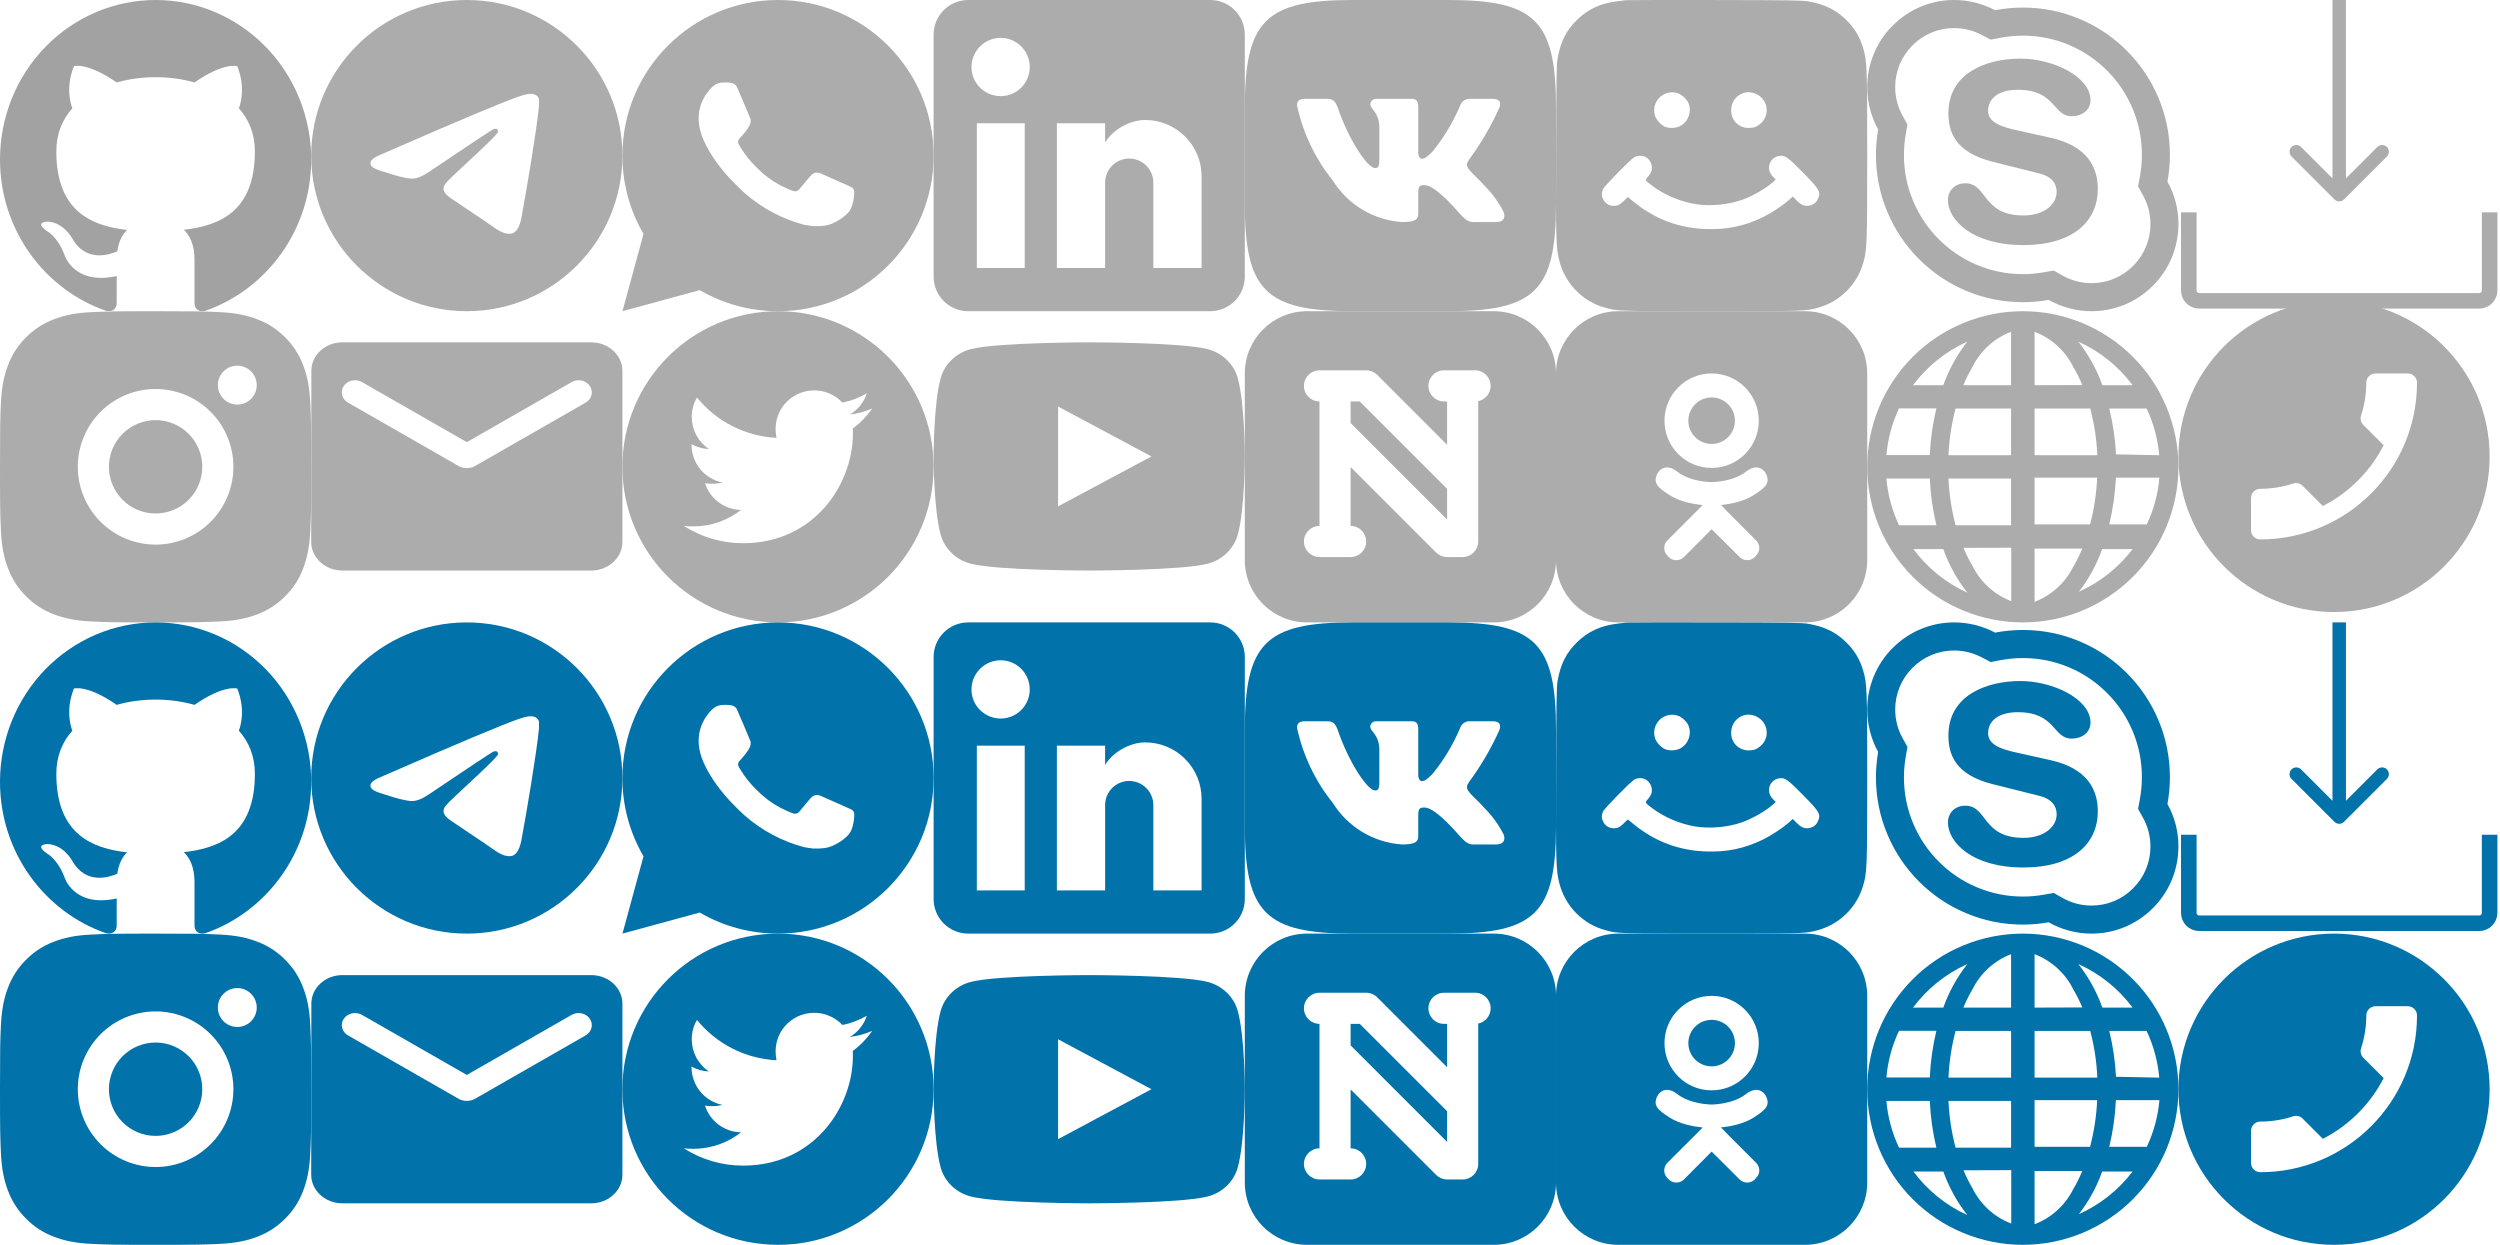 <svg width="241" height="120" viewBox="0 0 241 120" fill="none" xmlns="http://www.w3.org/2000/svg">
<path d="M195 90C191.022 90 187.206 91.58 184.393 94.393C181.58 97.206 180 101.022 180 105C180 108.978 181.58 112.794 184.393 115.607C187.206 118.42 191.022 120 195 120C198.978 120 202.794 118.42 205.607 115.607C208.42 112.794 210 108.978 210 105C210 101.022 208.42 97.206 205.607 94.393C202.794 91.58 198.978 90 195 90ZM181.85 106.133H186.033C186.1 107.65 186.312 109.157 186.667 110.633H183.067C182.395 109.218 181.983 107.694 181.85 106.133ZM196.133 97.133V91.983C197.739 92.594 199.059 93.783 199.833 95.317C200.175 95.895 200.477 96.497 200.733 97.117L196.133 97.133ZM201.5 99.383C201.887 100.855 202.117 102.363 202.183 103.883H196.133V99.383H201.5ZM193.867 91.983V97.133H189.267C189.524 96.513 189.825 95.911 190.167 95.333C190.937 93.793 192.258 92.598 193.867 91.983ZM193.867 99.383V103.883H187.833C187.9 102.363 188.13 100.855 188.517 99.383H193.867ZM186.033 103.867H181.85C181.983 102.306 182.395 100.782 183.067 99.367H186.667C186.311 100.843 186.099 102.35 186.033 103.867ZM187.833 106.133H193.867V110.633H188.517C188.13 109.162 187.901 107.653 187.833 106.133ZM193.883 112.8V117.95C192.277 117.34 190.957 116.151 190.183 114.617C189.841 114.039 189.54 113.437 189.283 112.817L193.883 112.8ZM196.133 117.95V112.883H200.733C200.476 113.504 200.175 114.105 199.833 114.683C199.059 116.217 197.739 117.406 196.133 118.017V117.95ZM196.133 110.55V106.05H202.167C202.099 107.57 201.87 109.078 201.483 110.55H196.133ZM203.983 106.05H208.167C208.033 107.611 207.621 109.135 206.95 110.55H203.333C203.683 109.1 203.895 107.622 203.967 106.133L203.983 106.05ZM203.983 103.8C203.907 102.311 203.689 100.832 203.333 99.383H206.933C207.605 100.8 208.017 102.323 208.15 103.883L203.983 103.8ZM205.65 97.133H202.667C202.127 95.617 201.344 94.199 200.35 92.933C202.424 93.864 204.225 95.31 205.583 97.133H205.65ZM189.65 92.933C188.656 94.199 187.873 95.617 187.333 97.133H184.417C185.775 95.31 187.576 93.864 189.65 92.933ZM184.4 112.933H187.333C187.873 114.449 188.656 115.868 189.65 117.133C187.57 116.188 185.768 114.725 184.417 112.883L184.4 112.933ZM200.333 117.133C201.328 115.868 202.11 114.449 202.65 112.933H205.583C204.217 114.732 202.416 116.154 200.35 117.067L200.333 117.133Z" fill="#0172AA"/>
<path d="M195 30C191.022 30 187.206 31.58 184.393 34.393C181.58 37.206 180 41.022 180 45C180 48.978 181.58 52.794 184.393 55.607C187.206 58.42 191.022 60 195 60C198.978 60 202.794 58.42 205.607 55.607C208.42 52.794 210 48.978 210 45C210 41.022 208.42 37.206 205.607 34.393C202.794 31.58 198.978 30 195 30ZM181.85 46.133H186.033C186.1 47.65 186.312 49.157 186.667 50.633H183.067C182.395 49.218 181.983 47.694 181.85 46.133ZM196.133 37.133V31.983C197.739 32.594 199.059 33.783 199.833 35.317C200.175 35.895 200.477 36.497 200.733 37.117L196.133 37.133ZM201.5 39.383C201.887 40.855 202.117 42.363 202.183 43.883H196.133V39.383H201.5ZM193.867 31.983V37.133H189.267C189.524 36.513 189.825 35.911 190.167 35.333C190.937 33.793 192.258 32.598 193.867 31.983ZM193.867 39.383V43.883H187.833C187.9 42.363 188.13 40.855 188.517 39.383H193.867ZM186.033 43.867H181.85C181.983 42.306 182.395 40.782 183.067 39.367H186.667C186.311 40.843 186.099 42.35 186.033 43.867ZM187.833 46.133H193.867V50.633H188.517C188.13 49.162 187.901 47.653 187.833 46.133ZM193.883 52.8V57.95C192.277 57.34 190.957 56.151 190.183 54.617C189.841 54.039 189.54 53.437 189.283 52.817L193.883 52.8ZM196.133 57.95V52.883H200.733C200.476 53.504 200.175 54.105 199.833 54.683C199.059 56.217 197.739 57.406 196.133 58.017V57.95ZM196.133 50.55V46.05H202.167C202.099 47.57 201.87 49.078 201.483 50.55H196.133ZM203.983 46.05H208.167C208.033 47.611 207.621 49.135 206.95 50.55H203.333C203.683 49.1 203.895 47.622 203.967 46.133L203.983 46.05ZM203.983 43.8C203.907 42.31 203.689 40.832 203.333 39.383H206.933C207.605 40.8 208.017 42.323 208.15 43.883L203.983 43.8ZM205.65 37.133H202.667C202.127 35.617 201.344 34.199 200.35 32.933C202.424 33.864 204.225 35.31 205.583 37.133H205.65ZM189.65 32.933C188.656 34.199 187.873 35.617 187.333 37.133H184.417C185.775 35.31 187.576 33.864 189.65 32.933ZM184.4 52.933H187.333C187.873 54.45 188.656 55.868 189.65 57.133C187.57 56.188 185.768 54.725 184.417 52.883L184.4 52.933ZM200.333 57.133C201.328 55.868 202.11 54.45 202.65 52.933H205.583C204.217 54.732 202.416 56.154 200.35 57.067L200.333 57.133Z" fill="#ACACAC"/>
<path d="M211 80.47V88C211 88.552 211.448 89 212 89H239C239.552 89 240 88.552 240 88V80.47" stroke="#0172AA" stroke-width="1.5"/>
<path d="M225.04 79.224C225.294 79.478 225.706 79.478 225.96 79.224L230.096 75.088C230.35 74.834 230.35 74.422 230.096 74.168C229.842 73.915 229.431 73.915 229.177 74.168L225.5 77.846L221.823 74.168C221.569 73.915 221.158 73.915 220.904 74.168C220.65 74.422 220.65 74.834 220.904 75.088L225.04 79.224ZM224.85 60L224.85 78.765L226.15 78.765L226.15 60L224.85 60Z" fill="#0172AA"/>
<path d="M211 20.47V28C211 28.552 211.448 29 212 29H239C239.552 29 240 28.552 240 28V20.47" stroke="#ACACAC" stroke-width="1.5"/>
<path d="M225.04 19.224C225.294 19.478 225.706 19.478 225.96 19.224L230.096 15.088C230.35 14.834 230.35 14.422 230.096 14.168C229.842 13.915 229.431 13.915 229.177 14.168L225.5 17.846L221.823 14.168C221.569 13.915 221.158 13.915 220.904 14.168C220.65 14.422 220.65 14.834 220.904 15.088L225.04 19.224ZM224.85 1.76353e-08L224.85 18.765L226.15 18.765L226.15 -1.76353e-08L224.85 1.76353e-08Z" fill="#ACACAC"/>
<path fill-rule="evenodd" clip-rule="evenodd" d="M225 120C233.284 120 240 113.284 240 105C240 96.716 233.284 90 225 90C216.716 90 210 96.716 210 105C210 113.284 216.716 120 225 120ZM227.827 101.969L229.782 103.924C228.502 106.44 226.44 108.493 223.924 109.782L221.969 107.827C221.729 107.587 221.373 107.507 221.062 107.613C220.067 107.942 218.991 108.12 217.889 108.12C217.4 108.12 217 108.52 217 109.009V112.111C217 112.6 217.4 113 217.889 113C226.236 113 233 106.236 233 97.889C233 97.4 232.6 97 232.111 97H229C228.511 97 228.111 97.4 228.111 97.889C228.111 99 227.933 100.067 227.604 101.062C227.507 101.373 227.578 101.72 227.827 101.969Z" fill="#0172AA"/>
<path fill-rule="evenodd" clip-rule="evenodd" d="M225 59C233.284 59 240 52.284 240 44C240 35.716 233.284 29 225 29C216.716 29 210 35.716 210 44C210 52.284 216.716 59 225 59ZM227.827 40.969L229.782 42.924C228.502 45.44 226.44 47.493 223.924 48.782L221.969 46.827C221.729 46.587 221.373 46.507 221.062 46.613C220.067 46.942 218.991 47.12 217.889 47.12C217.4 47.12 217 47.52 217 48.009V51.111C217 51.6 217.4 52 217.889 52C226.236 52 233 45.236 233 36.889C233 36.4 232.6 36 232.111 36H229C228.511 36 228.111 36.4 228.111 36.889C228.111 38 227.933 39.067 227.604 40.062C227.507 40.373 227.578 40.72 227.827 40.969Z" fill="#ACACAC"/>
<path d="M15 30C19.076 30 19.584 30.015 21.183 30.09C22.78 30.165 23.868 30.416 24.825 30.788C25.815 31.169 26.649 31.684 27.483 32.517C28.246 33.267 28.836 34.174 29.212 35.175C29.583 36.13 29.835 37.219 29.91 38.817C29.98 40.416 30 40.925 30 45C30 49.075 29.985 49.584 29.91 51.183C29.835 52.781 29.583 53.868 29.212 54.825C28.837 55.827 28.247 56.734 27.483 57.483C26.733 58.245 25.826 58.836 24.825 59.212C23.869 59.583 22.78 59.835 21.183 59.91C19.584 59.98 19.076 60 15 60C10.925 60 10.416 59.985 8.817 59.91C7.22 59.835 6.132 59.583 5.175 59.212C4.173 58.837 3.266 58.246 2.517 57.483C1.754 56.733 1.164 55.826 0.787 54.825C0.415 53.87 0.165 52.781 0.09 51.183C0.019 49.584 0 49.075 0 45C0 40.925 0.015 40.416 0.09 38.817C0.165 37.218 0.415 36.132 0.787 35.175C1.163 34.173 1.753 33.266 2.517 32.517C3.267 31.754 4.174 31.164 5.175 30.788C6.132 30.416 7.218 30.165 8.817 30.09C10.416 30.02 10.925 30 15 30ZM15 37.5C13.011 37.5 11.103 38.29 9.697 39.697C8.29 41.103 7.5 43.011 7.5 45C7.5 46.989 8.29 48.897 9.697 50.303C11.103 51.71 13.011 52.5 15 52.5C16.989 52.5 18.897 51.71 20.303 50.303C21.71 48.897 22.5 46.989 22.5 45C22.5 43.011 21.71 41.103 20.303 39.697C18.897 38.29 16.989 37.5 15 37.5ZM24.75 37.125C24.75 36.628 24.552 36.151 24.201 35.799C23.849 35.447 23.372 35.25 22.875 35.25C22.378 35.25 21.901 35.447 21.549 35.799C21.198 36.151 21 36.628 21 37.125C21 37.622 21.198 38.099 21.549 38.451C21.901 38.803 22.378 39 22.875 39C23.372 39 23.849 38.803 24.201 38.451C24.552 38.099 24.75 37.622 24.75 37.125ZM15 40.5C16.194 40.5 17.338 40.974 18.182 41.818C19.026 42.662 19.5 43.806 19.5 45C19.5 46.194 19.026 47.338 18.182 48.182C17.338 49.026 16.194 49.5 15 49.5C13.806 49.5 12.662 49.026 11.818 48.182C10.974 47.338 10.5 46.194 10.5 45C10.5 43.806 10.974 42.662 11.818 41.818C12.662 40.974 13.806 40.5 15 40.5Z" fill="#ACACAC"/>
<path d="M15 0C13.03 0 11.08 0.398 9.26 1.17C7.44 1.943 5.786 3.075 4.393 4.502C1.58 7.385 0 11.295 0 15.372C0 22.167 4.305 27.932 10.26 29.976C11.01 30.099 11.25 29.623 11.25 29.208V26.61C7.095 27.532 6.21 24.55 6.21 24.55C5.52 22.767 4.545 22.29 4.545 22.29C3.18 21.337 4.65 21.368 4.65 21.368C6.15 21.475 6.945 22.951 6.945 22.951C8.25 25.288 10.455 24.596 11.31 24.227C11.445 23.228 11.835 22.551 12.255 22.167C8.925 21.783 5.43 20.461 5.43 14.604C5.43 12.897 6 11.529 6.975 10.438C6.825 10.054 6.3 8.455 7.125 6.38C7.125 6.38 8.385 5.964 11.25 7.948C12.435 7.609 13.725 7.44 15 7.44C16.275 7.44 17.565 7.609 18.75 7.948C21.615 5.964 22.875 6.38 22.875 6.38C23.7 8.455 23.175 10.054 23.025 10.438C24 11.529 24.57 12.897 24.57 14.604C24.57 20.476 21.06 21.767 17.715 22.152C18.255 22.628 18.75 23.566 18.75 24.995V29.208C18.75 29.623 18.99 30.114 19.755 29.976C25.71 27.916 30 22.167 30 15.372C30 13.354 29.612 11.355 28.858 9.49C28.104 7.625 27 5.93 25.607 4.502C24.214 3.075 22.56 1.943 20.74 1.17C18.92 0.398 16.97 0 15 0Z" fill="#A2A2A2"/>
<path d="M45 0C36.72 0 30 6.72 30 15C30 23.28 36.72 30 45 30C53.28 30 60 23.28 60 15C60 6.72 53.28 0 45 0ZM51.96 10.2C51.735 12.57 50.76 18.33 50.265 20.985C50.055 22.11 49.635 22.485 49.245 22.53C48.375 22.605 47.715 21.96 46.875 21.405C45.555 20.535 44.805 19.995 43.53 19.155C42.045 18.18 43.005 17.64 43.86 16.77C44.085 16.545 47.925 13.05 48 12.735C48.01 12.687 48.009 12.638 47.996 12.591C47.983 12.544 47.959 12.501 47.925 12.465C47.835 12.39 47.715 12.42 47.61 12.435C47.475 12.465 45.375 13.86 41.28 16.62C40.68 17.025 40.14 17.235 39.66 17.22C39.12 17.205 38.1 16.92 37.335 16.665C36.39 16.365 35.655 16.2 35.715 15.675C35.745 15.405 36.12 15.135 36.825 14.85C41.205 12.945 44.115 11.685 45.57 11.085C49.74 9.345 50.595 9.045 51.165 9.045C51.285 9.045 51.57 9.075 51.75 9.225C51.9 9.345 51.945 9.51 51.96 9.63C51.945 9.72 51.975 9.99 51.96 10.2Z" fill="#ACACAC"/>
<path d="M57 33H33C31.35 33 30.015 34.237 30.015 35.75L30 52.25C30 53.763 31.35 55 33 55H57C58.65 55 60 53.763 60 52.25V35.75C60 34.237 58.65 33 57 33ZM56.4 38.844L45.795 44.921C45.315 45.196 44.685 45.196 44.205 44.921L33.6 38.844C33.45 38.766 33.318 38.662 33.213 38.536C33.108 38.411 33.032 38.267 32.989 38.114C32.946 37.961 32.938 37.801 32.964 37.645C32.991 37.489 33.051 37.339 33.143 37.205C33.234 37.071 33.355 36.955 33.496 36.865C33.638 36.775 33.798 36.712 33.967 36.68C34.136 36.648 34.31 36.648 34.479 36.679C34.648 36.711 34.808 36.774 34.95 36.864L45 42.625L55.05 36.864C55.192 36.774 55.352 36.711 55.521 36.679C55.69 36.648 55.864 36.648 56.033 36.68C56.202 36.712 56.362 36.775 56.504 36.865C56.645 36.955 56.766 37.071 56.857 37.205C56.949 37.339 57.009 37.489 57.036 37.645C57.062 37.801 57.054 37.961 57.011 38.114C56.968 38.267 56.892 38.411 56.787 38.536C56.682 38.662 56.55 38.766 56.4 38.844Z" fill="#ACACAC"/>
<path d="M60.006 30L62.034 22.548C60.698 20.257 59.996 17.652 60 15C60 6.715 66.716 0 75 0C83.284 0 90 6.715 90 15C90 23.285 83.284 30 75 30C72.349 30.004 69.745 29.303 67.455 27.968L60.006 30ZM69.587 7.962C69.393 7.974 69.204 8.025 69.03 8.112C68.867 8.204 68.719 8.319 68.589 8.454C68.409 8.623 68.307 8.77 68.198 8.913C67.643 9.634 67.345 10.52 67.35 11.43C67.353 12.165 67.545 12.88 67.845 13.55C68.459 14.902 69.468 16.335 70.802 17.663C71.123 17.982 71.436 18.303 71.773 18.602C73.429 20.059 75.401 21.11 77.534 21.671L78.387 21.801C78.665 21.816 78.942 21.795 79.221 21.782C79.658 21.759 80.084 21.641 80.471 21.435C80.667 21.334 80.859 21.224 81.045 21.105C81.045 21.105 81.109 21.063 81.233 20.97C81.435 20.82 81.559 20.713 81.728 20.538C81.852 20.409 81.96 20.258 82.043 20.085C82.159 19.84 82.276 19.374 82.325 18.985C82.361 18.689 82.35 18.526 82.346 18.426C82.34 18.265 82.206 18.099 82.061 18.029L81.188 17.637C81.188 17.637 79.882 17.069 79.086 16.706C79.002 16.669 78.912 16.648 78.82 16.644C78.718 16.633 78.614 16.645 78.516 16.678C78.419 16.711 78.329 16.764 78.254 16.834V16.831C78.246 16.831 78.145 16.917 77.061 18.231C76.999 18.315 76.913 18.378 76.815 18.413C76.716 18.447 76.61 18.452 76.509 18.426C76.411 18.4 76.316 18.367 76.222 18.327C76.037 18.249 75.972 18.219 75.844 18.163L75.837 18.16C74.979 17.786 74.184 17.28 73.482 16.66C73.293 16.495 73.118 16.316 72.938 16.142C72.347 15.576 71.833 14.937 71.407 14.239L71.319 14.097C71.255 14.001 71.204 13.898 71.166 13.79C71.109 13.569 71.257 13.392 71.257 13.392C71.257 13.392 71.622 12.993 71.791 12.777C71.933 12.598 72.064 12.411 72.186 12.217C72.363 11.932 72.418 11.64 72.326 11.414C71.906 10.387 71.471 9.366 71.023 8.352C70.935 8.151 70.672 8.007 70.434 7.978C70.353 7.969 70.272 7.96 70.191 7.954C69.99 7.944 69.788 7.948 69.587 7.962Z" fill="#ACACAC"/>
<path d="M75 30C66.716 30 60 36.717 60 45C60 53.283 66.716 60 75 60C83.284 60 90 53.283 90 45C90 36.717 83.284 30 75 30ZM82.209 41.307C82.219 41.464 82.219 41.628 82.219 41.789C82.219 46.704 78.475 52.366 71.635 52.366C69.526 52.366 67.57 51.753 65.923 50.699C66.224 50.732 66.512 50.745 66.82 50.745C68.561 50.745 70.162 50.156 71.438 49.158C69.804 49.125 68.431 48.054 67.962 46.58C68.535 46.664 69.05 46.664 69.639 46.513C68.798 46.343 68.042 45.886 67.499 45.22C66.957 44.555 66.661 43.722 66.663 42.864V42.817C67.155 43.095 67.734 43.266 68.34 43.289C67.831 42.95 67.413 42.489 67.124 41.95C66.835 41.41 66.683 40.807 66.683 40.195C66.683 39.502 66.864 38.869 67.189 38.32C68.122 39.47 69.288 40.41 70.609 41.08C71.93 41.749 73.377 42.134 74.856 42.208C74.33 39.68 76.219 37.634 78.489 37.634C79.56 37.634 80.525 38.083 81.204 38.806C82.045 38.648 82.848 38.334 83.565 37.912C83.287 38.772 82.704 39.499 81.931 39.958C82.681 39.877 83.404 39.67 84.074 39.378C83.568 40.122 82.935 40.781 82.209 41.307Z" fill="#ACACAC"/>
<path d="M116.667 0C117.551 0 118.399 0.351 119.024 0.976C119.649 1.601 120 2.449 120 3.333V26.667C120 27.551 119.649 28.399 119.024 29.024C118.399 29.649 117.551 30 116.667 30H93.333C92.449 30 91.601 29.649 90.976 29.024C90.351 28.399 90 27.551 90 26.667V3.333C90 2.449 90.351 1.601 90.976 0.976C91.601 0.351 92.449 0 93.333 0H116.667ZM115.833 25.833V17C115.833 15.559 115.261 14.177 114.242 13.158C113.223 12.139 111.841 11.567 110.4 11.567C108.983 11.567 107.333 12.433 106.533 13.733V11.883H101.883V25.833H106.533V17.617C106.533 16.333 107.567 15.283 108.85 15.283C109.469 15.283 110.062 15.529 110.5 15.967C110.938 16.404 111.183 16.998 111.183 17.617V25.833H115.833ZM96.467 9.267C97.209 9.267 97.921 8.972 98.447 8.447C98.972 7.921 99.267 7.209 99.267 6.467C99.267 4.917 98.017 3.65 96.467 3.65C95.72 3.65 95.003 3.947 94.475 4.475C93.947 5.003 93.65 5.72 93.65 6.467C93.65 8.017 94.917 9.267 96.467 9.267ZM98.783 25.833V11.883H94.167V25.833H98.783Z" fill="#ACACAC"/>
<path d="M119.314 36.435C120 38.885 120 44 120 44C120 44 120 49.115 119.314 51.565C118.933 52.92 117.819 53.985 116.407 54.346C113.844 55 105 55 105 55C105 55 96.16 55 93.593 54.346C92.175 53.98 91.062 52.916 90.686 51.565C90 49.115 90 44 90 44C90 44 90 38.885 90.686 36.435C91.067 35.08 92.181 34.015 93.593 33.654C96.16 33 105 33 105 33C105 33 113.844 33 116.407 33.654C117.825 34.02 118.938 35.084 119.314 36.435ZM102 48.812L111 44L102 39.188V48.812Z" fill="#ACACAC"/>
<path d="M139.609 0H130.406C122 0 120 2 120 10.39V19.595C120 27.999 121.984 30 130.391 30H139.594C147.999 30 150 28.015 150 19.61V10.405C150 2 148.016 0 139.609 0ZM144.219 21.405H142.031C141.203 21.405 140.954 20.735 139.469 19.25C138.173 18 137.625 17.844 137.297 17.844C136.844 17.844 136.719 17.968 136.719 18.594V20.562C136.719 21.095 136.547 21.407 135.156 21.407C133.807 21.316 132.498 20.906 131.338 20.21C130.178 19.515 129.2 18.554 128.484 17.406C126.785 15.291 125.602 12.809 125.031 10.156C125.031 9.828 125.156 9.531 125.781 9.531H127.968C128.53 9.531 128.733 9.781 128.953 10.359C130.015 13.485 131.827 16.203 132.562 16.203C132.844 16.203 132.968 16.078 132.968 15.375V12.156C132.875 10.688 132.094 10.563 132.094 10.032C132.105 9.892 132.169 9.761 132.273 9.668C132.378 9.574 132.515 9.525 132.656 9.531H136.094C136.563 9.531 136.719 9.765 136.719 10.328V14.671C136.719 15.141 136.922 15.297 137.062 15.297C137.344 15.297 137.562 15.141 138.078 14.625C139.186 13.273 140.092 11.768 140.766 10.155C140.835 9.961 140.965 9.795 141.137 9.683C141.309 9.57 141.513 9.517 141.719 9.531H143.907C144.562 9.531 144.702 9.86 144.562 10.328C143.767 12.11 142.782 13.802 141.625 15.375C141.39 15.735 141.295 15.922 141.625 16.344C141.843 16.672 142.609 17.313 143.125 17.922C143.875 18.67 144.498 19.535 144.969 20.484C145.156 21.093 144.843 21.405 144.219 21.405Z" fill="#ACACAC"/>
<path fill-rule="evenodd" clip-rule="evenodd" d="M156 30C152.686 30 150 32.686 150 36V54C150 57.314 152.686 60 156 60H174C177.314 60 180 57.314 180 54V36C180 32.686 177.314 30 174 30H156ZM168.334 45.451C169.277 44.722 169.987 45.154 170.238 45.667C170.687 46.567 170.184 47.008 169.044 47.737C168.074 48.358 166.753 48.602 165.9 48.682L166.609 49.412L169.286 52.094C169.699 52.508 169.699 53.165 169.286 53.552L169.169 53.696C168.756 54.101 168.1 54.101 167.696 53.696L167.696 53.696C167.013 53.012 166.034 52.031 165.002 51.014L162.334 53.696C161.93 54.101 161.265 54.101 160.861 53.696L160.735 53.552C160.331 53.165 160.331 52.508 160.735 52.094C161.395 51.424 162.356 50.469 163.358 49.474L163.421 49.412L164.139 48.691C163.277 48.602 161.939 48.367 160.959 47.737C159.819 47.008 159.316 46.567 159.765 45.667C160.016 45.154 160.726 44.722 161.669 45.451C162.954 46.477 165.002 46.477 165.002 46.477C165.002 46.477 167.05 46.477 168.334 45.451ZM167.247 40.554C167.247 39.321 166.241 38.313 165.002 38.313C163.762 38.313 162.756 39.321 162.756 40.554C162.756 41.797 163.762 42.796 165.002 42.796C166.241 42.796 167.247 41.797 167.247 40.554ZM169.547 40.554C169.547 43.075 167.517 45.109 165.002 45.109C162.486 45.109 160.456 43.075 160.456 40.554C160.456 39.346 160.935 38.188 161.788 37.334C162.64 36.48 163.796 36 165.002 36C166.207 36 167.363 36.48 168.215 37.334C169.068 38.188 169.547 39.346 169.547 40.554Z" fill="#ACACAC"/>
<path fill-rule="evenodd" clip-rule="evenodd" d="M120 36C120 32.686 122.686 30 126 30H144C147.314 30 150 32.686 150 36V54C150 57.314 147.314 60 144 60H126C122.686 60 120 57.314 120 54V36ZM125.699 37.2C125.699 36.372 126.371 35.7 127.199 35.7H128.699H131.699C132.097 35.7 132.479 35.858 132.76 36.139L139.5 42.88V38.7H139.199C138.371 38.7 137.699 38.029 137.699 37.2C137.699 36.372 138.371 35.7 139.199 35.7H141H142.199C143.028 35.7 143.699 36.372 143.699 37.2C143.699 37.925 143.184 38.531 142.5 38.67V52.2C142.5 53.029 141.828 53.7 141 53.7H139.5C139.102 53.7 138.721 53.542 138.439 53.261L130.199 45.021V50.7C131.028 50.7 131.699 51.372 131.699 52.2C131.699 53.029 131.028 53.7 130.199 53.7H128.699H127.199C126.371 53.7 125.699 53.029 125.699 52.2C125.699 51.372 126.371 50.7 127.199 50.7V38.7C126.371 38.7 125.699 38.029 125.699 37.2ZM130.199 40.778L139.5 50.079V47.122L131.078 38.7H130.199V40.778Z" fill="#ACACAC"/>
<path d="M156.757 0.017C156.645 0.031 156.267 0.08 155.916 0.122C154.31 0.312 153.09 0.874 152.039 1.899C150.994 2.91 150.44 4.013 150.153 5.629C150.055 6.176 150.033 7.328 150.012 14.373C149.977 23.075 149.998 23.869 150.314 25.119C150.875 27.345 152.565 29.073 154.759 29.67C155.958 30 156.056 30 164.996 30C173.935 30 174.033 30 175.232 29.67C177.343 29.094 179.004 27.465 179.614 25.351C179.979 24.114 180 23.51 180 15.005C180 6.499 179.979 5.895 179.614 4.659C179.299 3.571 178.773 2.693 177.953 1.899C176.964 0.93 175.884 0.41 174.321 0.136C173.725 0.031 172.736 0.017 165.311 0.003C160.726 -0.004 156.877 0.003 156.757 0.017ZM161.714 8.979C162.107 9.091 162.647 9.597 162.787 9.983C163.082 10.742 162.773 11.662 162.093 12.083C161.665 12.35 161.013 12.413 160.544 12.231C160.158 12.09 159.653 11.549 159.541 11.156C159.134 9.808 160.368 8.571 161.714 8.979ZM169.35 9.084C170.458 9.653 170.647 11.1 169.721 11.915C169.357 12.231 169.069 12.336 168.557 12.336C167.618 12.336 166.882 11.598 166.882 10.657C166.875 9.33 168.179 8.494 169.35 9.084ZM158.594 15.117C159.064 15.342 159.324 15.883 159.218 16.431C159.19 16.571 159.05 16.817 158.889 17C158.545 17.386 158.538 17.358 159.338 17.955C160.473 18.805 162.037 19.458 163.488 19.683C164.862 19.893 166.538 19.746 167.87 19.289C168.894 18.938 170.282 18.144 170.948 17.526L171.18 17.309L170.934 17.056C170.647 16.761 170.535 16.508 170.535 16.157C170.535 15.56 170.976 15.082 171.586 15.019C172.098 14.97 172.351 15.159 173.851 16.677C175.429 18.285 175.548 18.503 175.239 19.191C175.078 19.549 174.748 19.788 174.356 19.83C173.914 19.886 173.627 19.753 173.199 19.331L172.827 18.945L172.435 19.296C171.874 19.802 170.696 20.575 169.953 20.933C168.109 21.818 166.482 22.155 164.407 22.078C161.827 21.986 159.527 21.115 157.508 19.472L156.926 18.994L156.519 19.381C156.239 19.654 156.035 19.788 155.853 19.816C155.285 19.928 154.794 19.704 154.549 19.219C154.381 18.889 154.374 18.601 154.521 18.25C154.647 17.941 157.192 15.342 157.564 15.145C157.872 14.977 158.272 14.97 158.594 15.117Z" fill="#ACACAC"/>
<path d="M15 90C19.076 90 19.584 90.015 21.183 90.09C22.78 90.165 23.868 90.415 24.825 90.787C25.815 91.168 26.649 91.684 27.483 92.517C28.246 93.267 28.836 94.174 29.212 95.175C29.583 96.13 29.835 97.219 29.91 98.817C29.98 100.416 30 100.925 30 105C30 109.076 29.985 109.584 29.91 111.183C29.835 112.781 29.583 113.868 29.212 114.825C28.837 115.827 28.247 116.734 27.483 117.483C26.733 118.245 25.826 118.836 24.825 119.213C23.869 119.583 22.78 119.835 21.183 119.91C19.584 119.981 19.076 120 15 120C10.925 120 10.416 119.985 8.817 119.91C7.22 119.835 6.132 119.583 5.175 119.213C4.173 118.837 3.266 118.246 2.517 117.483C1.754 116.733 1.164 115.826 0.787 114.825C0.415 113.87 0.165 112.781 0.09 111.183C0.019 109.584 0 109.076 0 105C0 100.925 0.015 100.416 0.09 98.817C0.165 97.218 0.415 96.132 0.787 95.175C1.163 94.173 1.753 93.266 2.517 92.517C3.267 91.754 4.174 91.164 5.175 90.787C6.132 90.415 7.218 90.165 8.817 90.09C10.416 90.019 10.925 90 15 90ZM15 97.5C13.011 97.5 11.103 98.29 9.697 99.697C8.29 101.103 7.5 103.011 7.5 105C7.5 106.989 8.29 108.897 9.697 110.303C11.103 111.71 13.011 112.5 15 112.5C16.989 112.5 18.897 111.71 20.303 110.303C21.71 108.897 22.5 106.989 22.5 105C22.5 103.011 21.71 101.103 20.303 99.697C18.897 98.29 16.989 97.5 15 97.5ZM24.75 97.125C24.75 96.628 24.552 96.151 24.201 95.799C23.849 95.448 23.372 95.25 22.875 95.25C22.378 95.25 21.901 95.448 21.549 95.799C21.198 96.151 21 96.628 21 97.125C21 97.622 21.198 98.099 21.549 98.451C21.901 98.802 22.378 99 22.875 99C23.372 99 23.849 98.802 24.201 98.451C24.552 98.099 24.75 97.622 24.75 97.125ZM15 100.5C16.194 100.5 17.338 100.974 18.182 101.818C19.026 102.662 19.5 103.807 19.5 105C19.5 106.193 19.026 107.338 18.182 108.182C17.338 109.026 16.194 109.5 15 109.5C13.806 109.5 12.662 109.026 11.818 108.182C10.974 107.338 10.5 106.193 10.5 105C10.5 103.807 10.974 102.662 11.818 101.818C12.662 100.974 13.806 100.5 15 100.5Z" fill="#0172AA"/>
<path d="M45 60C36.72 60 30 66.72 30 75C30 83.28 36.72 90 45 90C53.28 90 60 83.28 60 75C60 66.72 53.28 60 45 60ZM51.96 70.2C51.735 72.57 50.76 78.33 50.265 80.985C50.055 82.11 49.635 82.485 49.245 82.53C48.375 82.605 47.715 81.96 46.875 81.405C45.555 80.535 44.805 79.995 43.53 79.155C42.045 78.18 43.005 77.64 43.86 76.77C44.085 76.545 47.925 73.05 48 72.735C48.01 72.687 48.009 72.638 47.996 72.591C47.983 72.544 47.959 72.501 47.925 72.465C47.835 72.39 47.715 72.42 47.61 72.435C47.475 72.465 45.375 73.86 41.28 76.62C40.68 77.025 40.14 77.235 39.66 77.22C39.12 77.205 38.1 76.92 37.335 76.665C36.39 76.365 35.655 76.2 35.715 75.675C35.745 75.405 36.12 75.135 36.825 74.85C41.205 72.945 44.115 71.685 45.57 71.085C49.74 69.345 50.595 69.045 51.165 69.045C51.285 69.045 51.57 69.075 51.75 69.225C51.9 69.345 51.945 69.51 51.96 69.63C51.945 69.72 51.975 69.99 51.96 70.2Z" fill="#0172AA"/>
<path d="M57 94H33C31.35 94 30.015 95.237 30.015 96.75L30 113.25C30 114.763 31.35 116 33 116H57C58.65 116 60 114.763 60 113.25V96.75C60 95.237 58.65 94 57 94ZM56.4 99.844L45.795 105.921C45.315 106.196 44.685 106.196 44.205 105.921L33.6 99.844C33.45 99.766 33.318 99.662 33.213 99.536C33.108 99.411 33.032 99.267 32.989 99.114C32.946 98.961 32.938 98.801 32.964 98.645C32.991 98.489 33.051 98.339 33.143 98.205C33.234 98.071 33.355 97.955 33.496 97.865C33.638 97.775 33.798 97.712 33.967 97.68C34.136 97.648 34.31 97.648 34.479 97.679C34.648 97.711 34.808 97.774 34.95 97.864L45 103.625L55.05 97.864C55.192 97.774 55.352 97.711 55.521 97.679C55.69 97.648 55.864 97.648 56.033 97.68C56.202 97.712 56.362 97.775 56.504 97.865C56.645 97.955 56.766 98.071 56.857 98.205C56.949 98.339 57.009 98.489 57.036 98.645C57.062 98.801 57.054 98.961 57.011 99.114C56.968 99.267 56.892 99.411 56.787 99.536C56.682 99.662 56.55 99.766 56.4 99.844Z" fill="#0172AA"/>
<path d="M60.006 90L62.034 82.548C60.698 80.257 59.996 77.652 60 75C60 66.716 66.716 60 75 60C83.284 60 90 66.716 90 75C90 83.284 83.284 90 75 90C72.349 90.004 69.745 89.303 67.455 87.968L60.006 90ZM69.587 67.962C69.393 67.974 69.204 68.025 69.03 68.112C68.867 68.204 68.719 68.319 68.589 68.454C68.409 68.624 68.307 68.77 68.198 68.913C67.643 69.635 67.345 70.52 67.35 71.43C67.353 72.165 67.545 72.88 67.845 73.549C68.459 74.903 69.468 76.335 70.802 77.662C71.123 77.982 71.436 78.303 71.773 78.602C73.429 80.059 75.401 81.109 77.534 81.671L78.387 81.801C78.665 81.816 78.942 81.795 79.221 81.781C79.658 81.759 80.084 81.641 80.471 81.435C80.667 81.334 80.859 81.224 81.045 81.105C81.045 81.105 81.109 81.063 81.233 80.97C81.435 80.82 81.559 80.713 81.728 80.538C81.852 80.409 81.96 80.257 82.043 80.085C82.159 79.841 82.276 79.374 82.325 78.986C82.361 78.689 82.35 78.526 82.346 78.426C82.34 78.266 82.206 78.099 82.061 78.028L81.188 77.637C81.188 77.637 79.882 77.069 79.086 76.706C79.002 76.669 78.912 76.648 78.82 76.644C78.718 76.633 78.614 76.645 78.516 76.678C78.419 76.711 78.329 76.764 78.254 76.835V76.832C78.246 76.832 78.145 76.917 77.061 78.231C76.999 78.315 76.913 78.378 76.815 78.413C76.716 78.447 76.61 78.452 76.509 78.426C76.411 78.4 76.316 78.367 76.222 78.327C76.037 78.249 75.972 78.219 75.844 78.163L75.837 78.16C74.979 77.786 74.184 77.28 73.482 76.66C73.293 76.496 73.118 76.316 72.938 76.141C72.347 75.576 71.833 74.937 71.407 74.24L71.319 74.097C71.255 74.001 71.204 73.898 71.166 73.79C71.109 73.569 71.257 73.392 71.257 73.392C71.257 73.392 71.622 72.993 71.791 72.777C71.933 72.597 72.064 72.411 72.186 72.218C72.363 71.933 72.418 71.64 72.326 71.413C71.906 70.388 71.471 69.366 71.023 68.352C70.935 68.151 70.672 68.007 70.434 67.978C70.353 67.969 70.272 67.96 70.191 67.954C69.99 67.945 69.788 67.948 69.587 67.962Z" fill="#0172AA"/>
<path d="M75 90C66.716 90 60 96.716 60 105C60 113.283 66.716 120 75 120C83.284 120 90 113.283 90 105C90 96.716 83.284 90 75 90ZM82.209 101.307C82.219 101.464 82.219 101.628 82.219 101.789C82.219 106.704 78.475 112.366 71.635 112.366C69.526 112.366 67.57 111.753 65.923 110.699C66.224 110.732 66.512 110.746 66.82 110.746C68.561 110.746 70.162 110.156 71.438 109.158C69.804 109.125 68.431 108.054 67.962 106.58C68.535 106.664 69.05 106.664 69.639 106.513C68.798 106.342 68.042 105.886 67.499 105.22C66.957 104.555 66.661 103.722 66.663 102.864V102.817C67.155 103.095 67.734 103.266 68.34 103.289C67.831 102.95 67.413 102.49 67.124 101.95C66.835 101.41 66.683 100.808 66.683 100.195C66.683 99.502 66.864 98.869 67.189 98.32C68.122 99.47 69.288 100.41 70.609 101.08C71.93 101.75 73.377 102.134 74.856 102.208C74.33 99.68 76.219 97.634 78.489 97.634C79.56 97.634 80.525 98.083 81.204 98.806C82.045 98.648 82.848 98.334 83.565 97.912C83.287 98.772 82.704 99.499 81.931 99.958C82.681 99.877 83.404 99.67 84.074 99.378C83.568 100.122 82.935 100.781 82.209 101.307Z" fill="#0172AA"/>
<path d="M116.667 60C117.551 60 118.399 60.351 119.024 60.976C119.649 61.601 120 62.449 120 63.333V86.667C120 87.551 119.649 88.399 119.024 89.024C118.399 89.649 117.551 90 116.667 90H93.333C92.449 90 91.601 89.649 90.976 89.024C90.351 88.399 90 87.551 90 86.667V63.333C90 62.449 90.351 61.601 90.976 60.976C91.601 60.351 92.449 60 93.333 60H116.667ZM115.833 85.833V77C115.833 75.559 115.261 74.177 114.242 73.158C113.223 72.139 111.841 71.567 110.4 71.567C108.983 71.567 107.333 72.433 106.533 73.733V71.883H101.883V85.833H106.533V77.617C106.533 76.333 107.567 75.283 108.85 75.283C109.469 75.283 110.062 75.529 110.5 75.967C110.938 76.404 111.183 76.998 111.183 77.617V85.833H115.833ZM96.467 69.267C97.209 69.267 97.921 68.972 98.447 68.447C98.972 67.921 99.267 67.209 99.267 66.467C99.267 64.917 98.017 63.65 96.467 63.65C95.72 63.65 95.003 63.947 94.475 64.475C93.947 65.003 93.65 65.72 93.65 66.467C93.65 68.017 94.917 69.267 96.467 69.267ZM98.783 85.833V71.883H94.167V85.833H98.783Z" fill="#0172AA"/>
<path d="M119.314 97.435C120 99.885 120 105 120 105C120 105 120 110.115 119.314 112.565C118.933 113.92 117.819 114.985 116.407 115.346C113.844 116 105 116 105 116C105 116 96.16 116 93.593 115.346C92.175 114.98 91.062 113.916 90.686 112.565C90 110.115 90 105 90 105C90 105 90 99.885 90.686 97.435C91.067 96.08 92.181 95.015 93.593 94.654C96.16 94 105 94 105 94C105 94 113.844 94 116.407 94.654C117.825 95.02 118.938 96.085 119.314 97.435ZM102 109.812L111 105L102 100.188V109.812Z" fill="#0172AA"/>
<path d="M208.942 17.506C209.096 16.66 209.179 15.795 209.179 14.93C209.179 13.013 208.804 11.152 208.065 9.403C207.352 7.711 206.328 6.193 205.027 4.888C203.736 3.591 202.206 2.558 200.523 1.846C198.775 1.105 196.922 0.729 195.009 0.729C194.109 0.729 193.205 0.816 192.328 0.985C191.113 0.34 189.76 0.002 188.386 0C186.147 0 184.039 0.876 182.457 2.463C181.676 3.242 181.056 4.168 180.635 5.188C180.213 6.209 179.997 7.303 180 8.407C180 9.836 180.368 11.242 181.054 12.483C180.915 13.287 180.84 14.111 180.84 14.93C180.84 16.848 181.215 18.709 181.954 20.457C182.667 22.149 183.687 23.668 184.988 24.973C186.29 26.278 187.805 27.3 189.492 28.015C191.24 28.756 193.093 29.131 195.006 29.131C195.838 29.131 196.671 29.056 197.488 28.91C198.745 29.62 200.163 30 201.614 30C203.853 30 205.961 29.128 207.543 27.537C209.13 25.951 210 23.838 210 21.593C210.004 20.164 209.636 18.754 208.942 17.506ZM205.638 25.627C204.562 26.71 203.14 27.297 201.618 27.297C200.639 27.297 199.675 27.041 198.82 26.556L197.976 26.078L197.02 26.248C196.352 26.368 195.677 26.428 195.009 26.428C193.457 26.428 191.96 26.124 190.543 25.522C189.181 24.947 187.955 24.12 186.897 23.059C185.85 22.013 185.016 20.773 184.441 19.408C183.84 17.991 183.54 16.491 183.54 14.934C183.54 14.28 183.6 13.611 183.713 12.949L183.878 12.005L183.413 11.167C182.944 10.323 182.697 9.373 182.697 8.407C182.697 6.881 183.285 5.456 184.362 4.376C185.442 3.297 186.863 2.707 188.386 2.707C189.32 2.71 190.239 2.941 191.064 3.38L191.904 3.824L192.834 3.643C193.543 3.508 194.274 3.437 195.009 3.437C196.562 3.437 198.059 3.741 199.472 4.339C200.841 4.918 202.064 5.745 203.118 6.802C204.176 7.858 205.001 9.088 205.578 10.456C206.178 11.874 206.478 13.374 206.478 14.93C206.478 15.622 206.415 16.322 206.287 17.017L206.111 17.976L206.583 18.826C207.056 19.672 207.303 20.63 207.303 21.597C207.303 23.127 206.715 24.548 205.638 25.627ZM197.68 13.28L194.364 12.543C193.104 12.253 191.653 11.874 191.653 10.682C191.653 9.49 192.669 8.655 194.507 8.655C198.209 8.655 197.871 11.204 199.709 11.204C200.676 11.204 201.524 10.633 201.524 9.655C201.524 7.369 197.871 5.651 194.773 5.651C191.409 5.651 187.827 7.084 187.827 10.896C187.827 12.731 188.48 14.686 192.088 15.592L196.566 16.713C197.92 17.047 198.261 17.811 198.261 18.502C198.261 19.649 197.125 20.77 195.066 20.77C191.045 20.77 191.604 17.668 189.451 17.668C188.484 17.668 187.782 18.337 187.782 19.288C187.782 21.145 190.033 23.627 195.066 23.627C199.855 23.627 202.229 21.315 202.229 18.213C202.229 16.216 201.31 14.092 197.68 13.28Z" fill="#ACACAC"/>
<path d="M208.942 77.506C209.096 76.66 209.179 75.795 209.179 74.93C209.179 73.013 208.804 71.152 208.065 69.403C207.352 67.712 206.328 66.192 205.027 64.888C203.736 63.591 202.206 62.558 200.523 61.846C198.775 61.105 196.922 60.729 195.009 60.729C194.109 60.729 193.205 60.816 192.328 60.985C191.113 60.34 189.76 60.002 188.386 60C186.147 60 184.039 60.876 182.457 62.463C181.676 63.242 181.056 64.168 180.635 65.188C180.213 66.209 179.997 67.303 180 68.407C180 69.836 180.368 71.242 181.054 72.483C180.915 73.287 180.84 74.111 180.84 74.93C180.84 76.848 181.215 78.709 181.954 80.457C182.667 82.149 183.687 83.668 184.988 84.973C186.29 86.278 187.805 87.3 189.492 88.015C191.24 88.755 193.093 89.132 195.006 89.132C195.838 89.132 196.671 89.056 197.488 88.91C198.745 89.62 200.163 90 201.614 90C203.853 90 205.961 89.128 207.543 87.537C209.13 85.951 210 83.838 210 81.593C210.004 80.164 209.636 78.754 208.942 77.506ZM205.638 85.627C204.562 86.71 203.14 87.297 201.618 87.297C200.639 87.297 199.675 87.041 198.82 86.556L197.976 86.079L197.02 86.248C196.352 86.368 195.677 86.428 195.009 86.428C193.457 86.428 191.96 86.124 190.543 85.522C189.181 84.947 187.955 84.12 186.897 83.059C185.85 82.013 185.016 80.773 184.441 79.408C183.84 77.991 183.54 76.491 183.54 74.934C183.54 74.28 183.6 73.611 183.713 72.949L183.878 72.005L183.413 71.167C182.944 70.323 182.697 69.373 182.697 68.407C182.697 66.881 183.285 65.456 184.362 64.376C185.442 63.297 186.863 62.707 188.386 62.707C189.32 62.71 190.239 62.941 191.064 63.38L191.904 63.824L192.834 63.643C193.543 63.508 194.274 63.437 195.009 63.437C196.562 63.437 198.059 63.741 199.472 64.339C200.841 64.918 202.064 65.745 203.118 66.802C204.176 67.858 205.001 69.088 205.578 70.456C206.178 71.874 206.478 73.374 206.478 74.93C206.478 75.622 206.415 76.322 206.287 77.017L206.111 77.976L206.583 78.826C207.056 79.672 207.303 80.63 207.303 81.597C207.303 83.127 206.715 84.548 205.638 85.627ZM197.68 73.28L194.364 72.543C193.104 72.253 191.653 71.874 191.653 70.682C191.653 69.49 192.669 68.655 194.507 68.655C198.209 68.655 197.871 71.204 199.709 71.204C200.676 71.204 201.524 70.633 201.524 69.655C201.524 67.369 197.871 65.651 194.773 65.651C191.409 65.651 187.827 67.084 187.827 70.896C187.827 72.731 188.48 74.686 192.088 75.592L196.566 76.713C197.92 77.047 198.261 77.811 198.261 78.502C198.261 79.649 197.125 80.769 195.066 80.769C191.045 80.769 191.604 77.668 189.451 77.668C188.484 77.668 187.782 78.337 187.782 79.288C187.782 81.145 190.033 83.627 195.066 83.627C199.855 83.627 202.229 81.315 202.229 78.213C202.229 76.216 201.31 74.092 197.68 73.28Z" fill="#0172AA"/>
<path d="M139.609 60H130.406C122 60 120 61.999 120 70.391V79.594C120 87.999 121.984 90 130.391 90H139.594C147.999 90 150 88.016 150 79.609V70.406C150 61.999 148.016 60 139.609 60ZM144.219 81.405H142.031C141.203 81.405 140.954 80.734 139.469 79.249C138.173 78 137.625 77.844 137.297 77.844C136.844 77.844 136.719 77.969 136.719 78.594V80.562C136.719 81.094 136.547 81.406 135.156 81.406C133.807 81.316 132.498 80.906 131.338 80.21C130.178 79.515 129.2 78.554 128.484 77.406C126.785 75.291 125.602 72.809 125.031 70.156C125.031 69.828 125.156 69.531 125.781 69.531H127.968C128.53 69.531 128.733 69.781 128.953 70.359C130.015 73.485 131.827 76.203 132.562 76.203C132.844 76.203 132.968 76.079 132.968 75.375V72.156C132.875 70.688 132.094 70.563 132.094 70.032C132.105 69.892 132.169 69.761 132.273 69.668C132.378 69.574 132.515 69.525 132.656 69.531H136.094C136.563 69.531 136.719 69.765 136.719 70.328V74.671C136.719 75.141 136.922 75.297 137.062 75.297C137.344 75.297 137.562 75.141 138.078 74.625C139.186 73.273 140.092 71.768 140.766 70.155C140.835 69.961 140.965 69.796 141.137 69.683C141.309 69.57 141.513 69.517 141.719 69.531H143.907C144.562 69.531 144.702 69.859 144.562 70.328C143.767 72.11 142.782 73.802 141.625 75.375C141.39 75.735 141.295 75.922 141.625 76.344C141.843 76.672 142.609 77.313 143.125 77.922C143.875 78.67 144.498 79.535 144.969 80.484C145.156 81.093 144.843 81.405 144.219 81.405Z" fill="#0172AA"/>
<path fill-rule="evenodd" clip-rule="evenodd" d="M156 90C152.686 90 150 92.686 150 96V114C150 117.314 152.686 120 156 120H174C177.314 120 180 117.314 180 114V96C180 92.686 177.314 90 174 90H156ZM168.334 105.451C169.277 104.722 169.987 105.154 170.238 105.667C170.687 106.567 170.184 107.008 169.044 107.737C168.074 108.358 166.753 108.601 165.9 108.682L166.609 109.412L169.286 112.094C169.699 112.508 169.699 113.165 169.286 113.552L169.169 113.696C168.756 114.101 168.1 114.101 167.696 113.696L167.696 113.696C167.013 113.012 166.034 112.031 165.002 111.014L162.334 113.696C161.93 114.101 161.265 114.101 160.861 113.696L160.735 113.552C160.331 113.165 160.331 112.508 160.735 112.094C161.395 111.424 162.356 110.469 163.358 109.474L163.421 109.412L164.139 108.691C163.277 108.601 161.939 108.367 160.959 107.737C159.819 107.008 159.316 106.567 159.765 105.667C160.016 105.154 160.726 104.722 161.669 105.451C162.954 106.477 165.002 106.477 165.002 106.477C165.002 106.477 167.05 106.477 168.334 105.451ZM167.247 100.554C167.247 99.321 166.241 98.313 165.002 98.313C163.762 98.313 162.756 99.321 162.756 100.554C162.756 101.797 163.762 102.796 165.002 102.796C166.241 102.796 167.247 101.797 167.247 100.554ZM169.547 100.554C169.547 103.075 167.517 105.109 165.002 105.109C162.486 105.109 160.456 103.075 160.456 100.554C160.456 99.347 160.935 98.188 161.788 97.334C162.64 96.48 163.796 96 165.002 96C166.207 96 167.363 96.48 168.215 97.334C169.068 98.188 169.547 99.347 169.547 100.554Z" fill="#0172AA"/>
<path fill-rule="evenodd" clip-rule="evenodd" d="M120 96C120 92.686 122.686 90 126 90H144C147.314 90 150 92.686 150 96V114C150 117.314 147.314 120 144 120H126C122.686 120 120 117.314 120 114V96ZM125.699 97.2C125.699 96.372 126.371 95.7 127.199 95.7H128.699H131.699C132.097 95.7 132.479 95.858 132.76 96.139L139.5 102.88V98.7H139.199C138.371 98.7 137.699 98.029 137.699 97.2C137.699 96.372 138.371 95.7 139.199 95.7H141H142.199C143.028 95.7 143.699 96.372 143.699 97.2C143.699 97.925 143.184 98.531 142.5 98.67V112.2C142.5 113.029 141.828 113.7 141 113.7H139.5C139.102 113.7 138.721 113.542 138.439 113.261L130.199 105.021V110.7C131.028 110.7 131.699 111.372 131.699 112.2C131.699 113.029 131.028 113.7 130.199 113.7H128.699H127.199C126.371 113.7 125.699 113.029 125.699 112.2C125.699 111.372 126.371 110.7 127.199 110.7V98.7C126.371 98.7 125.699 98.029 125.699 97.2ZM130.199 100.778L139.5 110.079V107.122L131.078 98.7H130.199V100.778Z" fill="#0172AA"/>
<path d="M156.757 60.017C156.645 60.031 156.267 60.08 155.916 60.122C154.31 60.312 153.09 60.874 152.039 61.899C150.994 62.91 150.44 64.013 150.153 65.629C150.055 66.176 150.033 67.328 150.012 74.373C149.977 83.075 149.998 83.868 150.314 85.119C150.875 87.345 152.565 89.073 154.759 89.67C155.958 90 156.056 90 164.996 90C173.935 90 174.033 90 175.232 89.67C177.343 89.094 179.004 87.465 179.614 85.35C179.979 84.114 180 83.51 180 75.005C180 66.499 179.979 65.895 179.614 64.659C179.299 63.571 178.773 62.693 177.953 61.899C176.964 60.93 175.884 60.41 174.321 60.136C173.725 60.031 172.736 60.017 165.311 60.003C160.726 59.996 156.877 60.003 156.757 60.017ZM161.714 68.979C162.107 69.091 162.647 69.597 162.787 69.983C163.082 70.742 162.773 71.662 162.093 72.083C161.665 72.35 161.013 72.413 160.544 72.231C160.158 72.09 159.653 71.549 159.541 71.156C159.134 69.808 160.368 68.571 161.714 68.979ZM169.35 69.084C170.458 69.653 170.647 71.1 169.721 71.915C169.357 72.231 169.069 72.336 168.557 72.336C167.618 72.336 166.882 71.599 166.882 70.657C166.875 69.33 168.179 68.494 169.35 69.084ZM158.594 75.117C159.064 75.342 159.324 75.883 159.218 76.431C159.19 76.571 159.05 76.817 158.889 77C158.545 77.386 158.538 77.358 159.338 77.955C160.473 78.805 162.037 79.458 163.488 79.683C164.862 79.893 166.538 79.746 167.87 79.289C168.894 78.938 170.282 78.144 170.948 77.526L171.18 77.309L170.934 77.056C170.647 76.761 170.535 76.508 170.535 76.157C170.535 75.56 170.976 75.082 171.586 75.019C172.098 74.97 172.351 75.159 173.851 76.677C175.429 78.285 175.548 78.503 175.239 79.191C175.078 79.549 174.748 79.788 174.356 79.83C173.914 79.886 173.627 79.753 173.199 79.331L172.827 78.945L172.435 79.296C171.874 79.802 170.696 80.575 169.953 80.933C168.109 81.818 166.482 82.155 164.407 82.078C161.827 81.986 159.527 81.115 157.508 79.472L156.926 78.994L156.519 79.38C156.239 79.654 156.035 79.788 155.853 79.816C155.285 79.928 154.794 79.704 154.549 79.219C154.381 78.889 154.374 78.601 154.521 78.25C154.647 77.941 157.192 75.342 157.564 75.145C157.872 74.977 158.272 74.97 158.594 75.117Z" fill="#0172AA"/>
<path d="M15 60C13.03 60 11.08 60.398 9.26 61.17C7.44 61.943 5.786 63.075 4.393 64.502C1.58 67.385 0 71.295 0 75.372C0 82.167 4.305 87.932 10.26 89.976C11.01 90.099 11.25 89.623 11.25 89.208V86.61C7.095 87.532 6.21 84.55 6.21 84.55C5.52 82.766 4.545 82.29 4.545 82.29C3.18 81.337 4.65 81.368 4.65 81.368C6.15 81.475 6.945 82.951 6.945 82.951C8.25 85.288 10.455 84.596 11.31 84.227C11.445 83.228 11.835 82.551 12.255 82.167C8.925 81.783 5.43 80.461 5.43 74.604C5.43 72.897 6 71.529 6.975 70.438C6.825 70.054 6.3 68.455 7.125 66.379C7.125 66.379 8.385 65.965 11.25 67.948C12.435 67.609 13.725 67.44 15 67.44C16.275 67.44 17.565 67.609 18.75 67.948C21.615 65.965 22.875 66.379 22.875 66.379C23.7 68.455 23.175 70.054 23.025 70.438C24 71.529 24.57 72.897 24.57 74.604C24.57 80.476 21.06 81.767 17.715 82.152C18.255 82.628 18.75 83.566 18.75 84.996V89.208C18.75 89.623 18.99 90.115 19.755 89.976C25.71 87.916 30 82.167 30 75.372C30 73.354 29.612 71.355 28.858 69.49C28.104 67.625 27 65.93 25.607 64.502C24.214 63.075 22.56 61.943 20.74 61.17C18.92 60.398 16.97 60 15 60Z" fill="#0172AA"/>
</svg>
